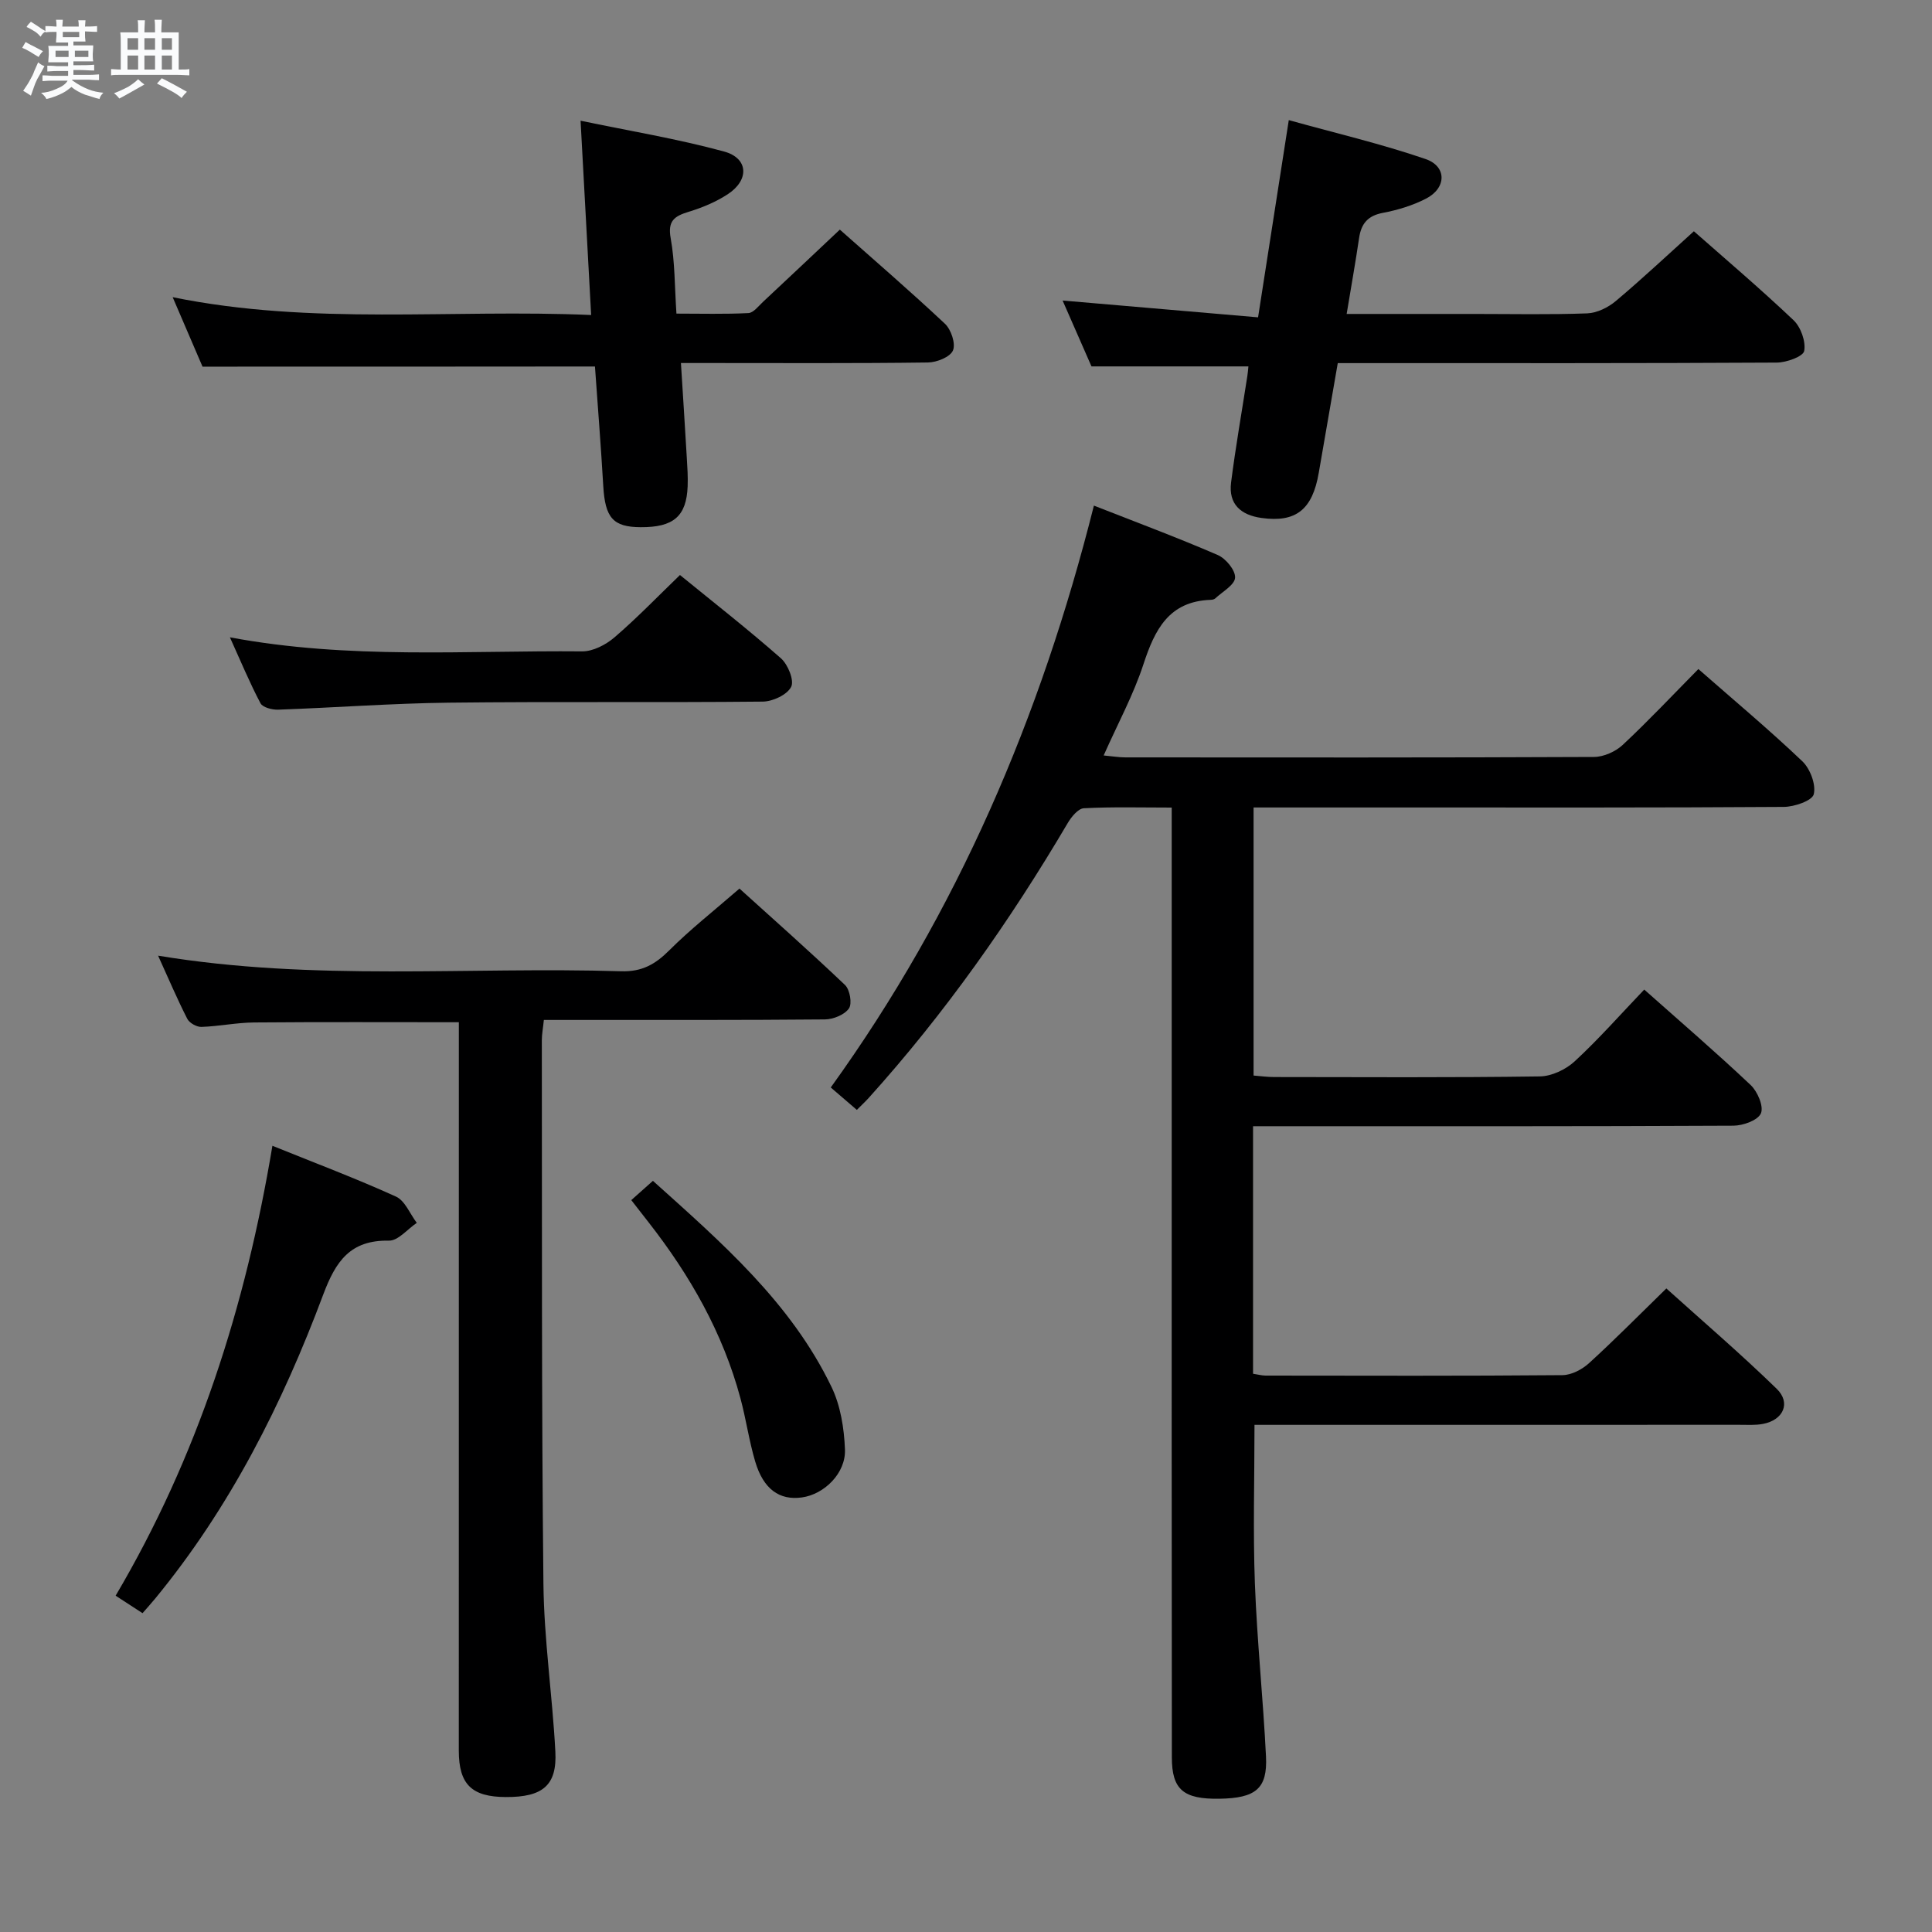 <svg enable-background="new 0 0 400 400" viewBox="0 0 400 400" xmlns="http://www.w3.org/2000/svg"><rect x="0" y="0" width="400" height="400" fill="#808080" stroke="none"/><path d="m6.8 9.5c.6.3 1.3.7 2.1 1.1-.4.4-.7.8-.9 1.2-.7-.4-1.3-.8-1.8-1.1s-1.1-.6-1.6-.8c.2-.4.5-.8.7-1.2.4.2.8.5 1.5.8zm.9 6.9c-.3.6-.5 1.1-.7 1.7s-.4 1.1-.6 1.7c-.6-.4-1.1-.7-1.6-1 .7-1 1.2-1.8 1.5-2.4.3-.5.6-1.1.8-1.7.3-.6.5-1.2.8-1.8.3.3.8.6 1.3.8-.7 1.3-1.2 2.2-1.5 2.7zm.1-11c.4.3 1 .7 1.7 1.1-.5.2-.8.6-1.1 1.1-.5-.6-1-1-1.4-1.2s-.9-.6-1.5-.8c.2-.4.5-.7.9-1.1.5.3.9.6 1.4.9zm10.5 13.1c1 .4 2 .6 3.1.7-.4.4-.7.8-.8 1.3-.9-.2-1.9-.6-3-.9-1-.4-2-.9-2.8-1.6-.5.4-1.1.9-1.9 1.3s-1.9.9-3.3 1.2c-.1-.3-.5-.8-1.1-1.3 1 0 2.1-.3 3.2-.8 1.2-.5 1.9-1 2.3-1.7h-3.2c-.4 0-1 0-2 .1v-1.2c1 0 1.7.1 2 .1h3.3v-1h-2.3c-.2 0-.9 0-2 .1v-1.2c1.2 0 1.9.1 2 .1h2.3v-.8h-4.1c0-.7.1-1.2.1-1.6 0-.5 0-1.1-.1-1.8h4.1v-.7h-2.5c0-.6.1-1.1.1-1.6v-.6h-.5c-.4 0-1 0-1.8.1v-1.3c1.2 0 1.9.1 2.1.1h.2c0-.3 0-.8-.1-1.4h1.4c0 .6-.1 1-.1 1.4h3.4c0-.4 0-.8-.1-1.3h1.5c0 .4-.1.9-.1 1.3.7 0 1.5 0 2.5-.1v1.2c-1 0-1.8-.1-2.5-.1v.6c0 .3 0 .8.1 1.5h-2.5v.8h4.1c0 .7-.1 1.3-.1 1.8s0 1 .1 1.5h-4.1v.8h1.4c.8 0 1.8 0 2.9-.1v1.2c-1 0-1.9-.1-2.8-.1h-1.5v1h3.2c.3 0 1 0 2.1-.1v1.2c-1.1 0-1.8-.1-2.1-.1h-3.4l-.1.1c1.4 1 2.4 1.5 3.4 1.9zm-4.1-6.7v-1.3h-2.7v1.3zm2.2-4.1v-1.1h-3.4v1.1zm1.9 4.1v-1.3h-2.8v1.3z" fill="#fafbfc"/><path d="m37 6.7v2.3 5.4c1 0 1.8 0 2.2-.1v1.3c-.6 0-1.5-.1-2.5-.1h-11.9c-.7 0-1.3 0-1.8.1v-1.3c.5 0 1.1.1 2 .1v-5.2c0-1 0-1.8-.1-2.5h3.7c0-1.3 0-2.1-.1-2.5h1.5c0 .4-.1 1.3-.1 2.5h2.2c0-1.2 0-2.1-.1-2.6h1.5c0 .4-.1 1.3-.1 2.6zm-12.3 13.7c-.3-.4-.7-.8-1.1-1.1 1.1-.4 2.1-.9 2.9-1.3.8-.5 1.5-1 2.1-1.6.4.4.9.8 1.3 1.1-2.5 1.4-4.2 2.4-5.2 2.9zm3.9-10.1v-2.4h-2.2v2.4zm0 4.1v-2.9h-2.2v2.9zm3.5-4.1v-2.4h-2.2v2.4zm0 4.1v-2.9h-2.2v2.9zm.4 2.9 1-1.1c.6.3 1.4.7 2.5 1.3s2 1.1 2.7 1.5c-.4.4-.8.8-1.1 1.3-.8-.8-2.5-1.7-5.1-3zm3.1-7v-2.4h-2.1v2.4zm0 4.1v-2.9h-2.1v2.9z" fill="#fafbfc"/><g fill="#000001"><path d="m259.43 233.17v51.25c1 .15 1.78.37 2.57.38 20.5.02 40.99.09 61.49-.09 1.87-.02 4.08-1.18 5.51-2.49 5.29-4.82 10.32-9.92 16-15.46 7.51 6.77 15.41 13.54 22.85 20.78 2.99 2.91 1.37 6.46-2.82 7.26-1.61.31-3.32.19-4.98.19-31.66.01-63.32.01-94.98.01-1.79 0-3.58 0-5.34 0 0 11.3-.32 22.07.08 32.83.45 11.95 1.71 23.87 2.3 35.82.33 6.68-2.13 8.64-9.65 8.76-7.42.11-9.84-1.86-9.84-8.57-.05-42.99-.03-85.99-.03-128.98 0-20.5 0-40.99 0-61.49 0-1.8 0-3.61 0-6.17-6.36 0-12.29-.17-18.19.14-1.18.06-2.58 1.78-3.33 3.05-11.95 20.27-25.43 39.42-41.21 56.92-.67.74-1.4 1.42-2.46 2.48-1.7-1.46-3.38-2.91-5.4-4.64 26.22-36.38 43.45-76.61 54.48-120.47 8.78 3.45 17.31 6.62 25.64 10.23 1.67.72 3.68 3.15 3.59 4.69-.08 1.51-2.62 2.9-4.11 4.3-.22.2-.62.28-.94.29-8.66.3-11.58 6.17-13.93 13.36-2.05 6.27-5.25 12.16-8.23 18.86 1.78.16 3.15.4 4.52.4 32.33.02 64.66.06 96.99-.09 2.01-.01 4.46-1.1 5.95-2.49 5.33-4.98 10.33-10.3 15.67-15.71 7.4 6.49 14.67 12.57 21.53 19.1 1.62 1.55 2.85 4.81 2.36 6.82-.33 1.34-4.02 2.61-6.21 2.62-26.16.18-52.32.12-78.49.12-10.3 0-20.61 0-31.28 0v55.5c1.4.11 2.83.31 4.26.31 18.33.02 36.66.13 54.99-.13 2.46-.03 5.39-1.42 7.23-3.12 5-4.62 9.52-9.76 14.4-14.86 7.48 6.65 14.92 13.04 22.04 19.77 1.42 1.34 2.73 4.41 2.12 5.85s-3.69 2.55-5.69 2.56c-31.33.16-62.66.11-93.99.11-1.64 0-3.28 0-5.47 0z"/><path d="m95 211.64c-14.51 0-28.45-.07-42.39.05-3.64.03-7.27.8-10.91.92-.98.03-2.49-.81-2.93-1.68-2.08-4.08-3.87-8.3-6.04-13.07 32.32 5.36 64.16 2.25 95.87 3.23 4.29.13 7.04-1.42 9.93-4.3 4.35-4.35 9.23-8.18 14.57-12.82 6.53 5.91 14.32 12.8 21.85 19.96 1.01.96 1.51 3.85.81 4.86-.91 1.31-3.24 2.25-4.97 2.27-17.49.16-34.99.1-52.49.11-1.8 0-3.6 0-5.7 0-.17 1.68-.42 2.95-.42 4.22.05 37.49-.07 74.98.33 112.46.12 11.6 1.86 23.18 2.47 34.79.37 7.01-2.61 9.45-10.25 9.42-7.05-.03-9.73-2.6-9.74-9.58 0-48.32.01-96.64.01-144.96 0-1.95 0-3.9 0-5.88z"/><path d="m41.93 75.91c-1.79-4.17-3.82-8.88-6.18-14.38 28.97 5.9 57.59 2.43 86.64 3.69-.73-13.39-1.43-26.22-2.19-40.23 10.14 2.12 20.06 3.75 29.71 6.38 5.06 1.38 5.26 5.89.78 8.83-2.45 1.61-5.29 2.79-8.11 3.65-2.95.9-4.38 1.86-3.72 5.49.88 4.87.81 9.91 1.19 15.59 5.07 0 9.99.14 14.89-.11 1.05-.05 2.09-1.44 3.03-2.32 5.21-4.86 10.39-9.76 15.91-14.96 6.97 6.19 14.51 12.68 21.76 19.49 1.28 1.2 2.26 4.13 1.66 5.53-.58 1.36-3.36 2.47-5.19 2.49-14.99.2-29.98.11-44.96.11-1.81 0-3.61 0-6.17 0 .42 6.78.84 13.16 1.21 19.54.12 1.99.26 3.99.18 5.98-.24 6.22-2.93 8.51-9.74 8.47-5.71-.03-7.35-1.95-7.73-8.52-.49-8.39-1.16-16.78-1.72-24.75-27.35.03-53.93.03-81.25.03z"/><path d="m225.98 75.86c-1.86-4.25-3.86-8.8-5.98-13.64 13.58 1.17 26.83 2.31 40.47 3.48 2.16-13.89 4.17-26.78 6.36-40.83 9.72 2.7 19.17 4.92 28.3 8.05 4.48 1.53 4.36 6.03.1 8.21-2.76 1.42-5.86 2.36-8.92 2.94-3.12.59-4.48 2.22-4.92 5.18-.75 5.06-1.64 10.1-2.58 15.75h26.31c7.83 0 15.66.17 23.48-.12 2.03-.08 4.34-1.21 5.93-2.55 5.46-4.59 10.66-9.48 16.17-14.45 6.26 5.52 13.62 11.77 20.62 18.4 1.52 1.44 2.58 4.42 2.22 6.38-.21 1.15-3.67 2.4-5.67 2.41-28.32.16-56.63.11-84.95.11-1.82 0-3.63 0-5.95 0-1.34 7.72-2.65 15.2-3.93 22.68-1.31 7.67-4.74 10.37-11.85 9.38-4.3-.6-6.87-2.86-6.31-7.33.94-7.4 2.24-14.75 3.38-22.13.1-.63.14-1.27.21-1.92-10.75 0-21.3 0-32.49 0z"/><path d="m56.4 237.22c8.82 3.57 17.32 6.77 25.58 10.52 1.87.85 2.9 3.58 4.31 5.44-1.92 1.29-3.86 3.72-5.76 3.68-8.01-.14-11.01 4.24-13.61 11.17-8.46 22.63-19.29 44.08-34.76 62.9-.84 1.02-1.73 2-2.65 3.06-1.77-1.15-3.43-2.23-5.57-3.62 16.93-28.69 26.89-59.73 32.46-93.15z"/><path d="m140.78 119.05c6.85 5.59 14.06 11.22 20.91 17.25 1.45 1.28 2.79 4.59 2.11 5.91-.84 1.64-3.81 3.03-5.88 3.05-21.66.22-43.33-.03-64.98.22-11.79.14-23.57 1.03-35.36 1.45-1.24.04-3.19-.46-3.65-1.33-2.22-4.2-4.05-8.61-6.33-13.65 24.66 4.62 48.83 2.69 72.91 2.91 2.26.02 4.93-1.37 6.72-2.91 4.65-3.99 8.92-8.43 13.55-12.9z"/><path d="m130.7 248.47c1.63-1.45 2.85-2.54 4.48-3.99 14.2 12.77 28.56 25.19 36.98 42.68 1.87 3.88 2.61 8.57 2.78 12.93.2 4.93-4.31 9.31-8.93 9.94-4.64.64-7.95-1.71-9.65-7.42-1.27-4.28-1.89-8.75-3.05-13.07-3.63-13.55-10.43-25.47-19.01-36.45-1.11-1.43-2.23-2.87-3.6-4.62z"/></g></svg>